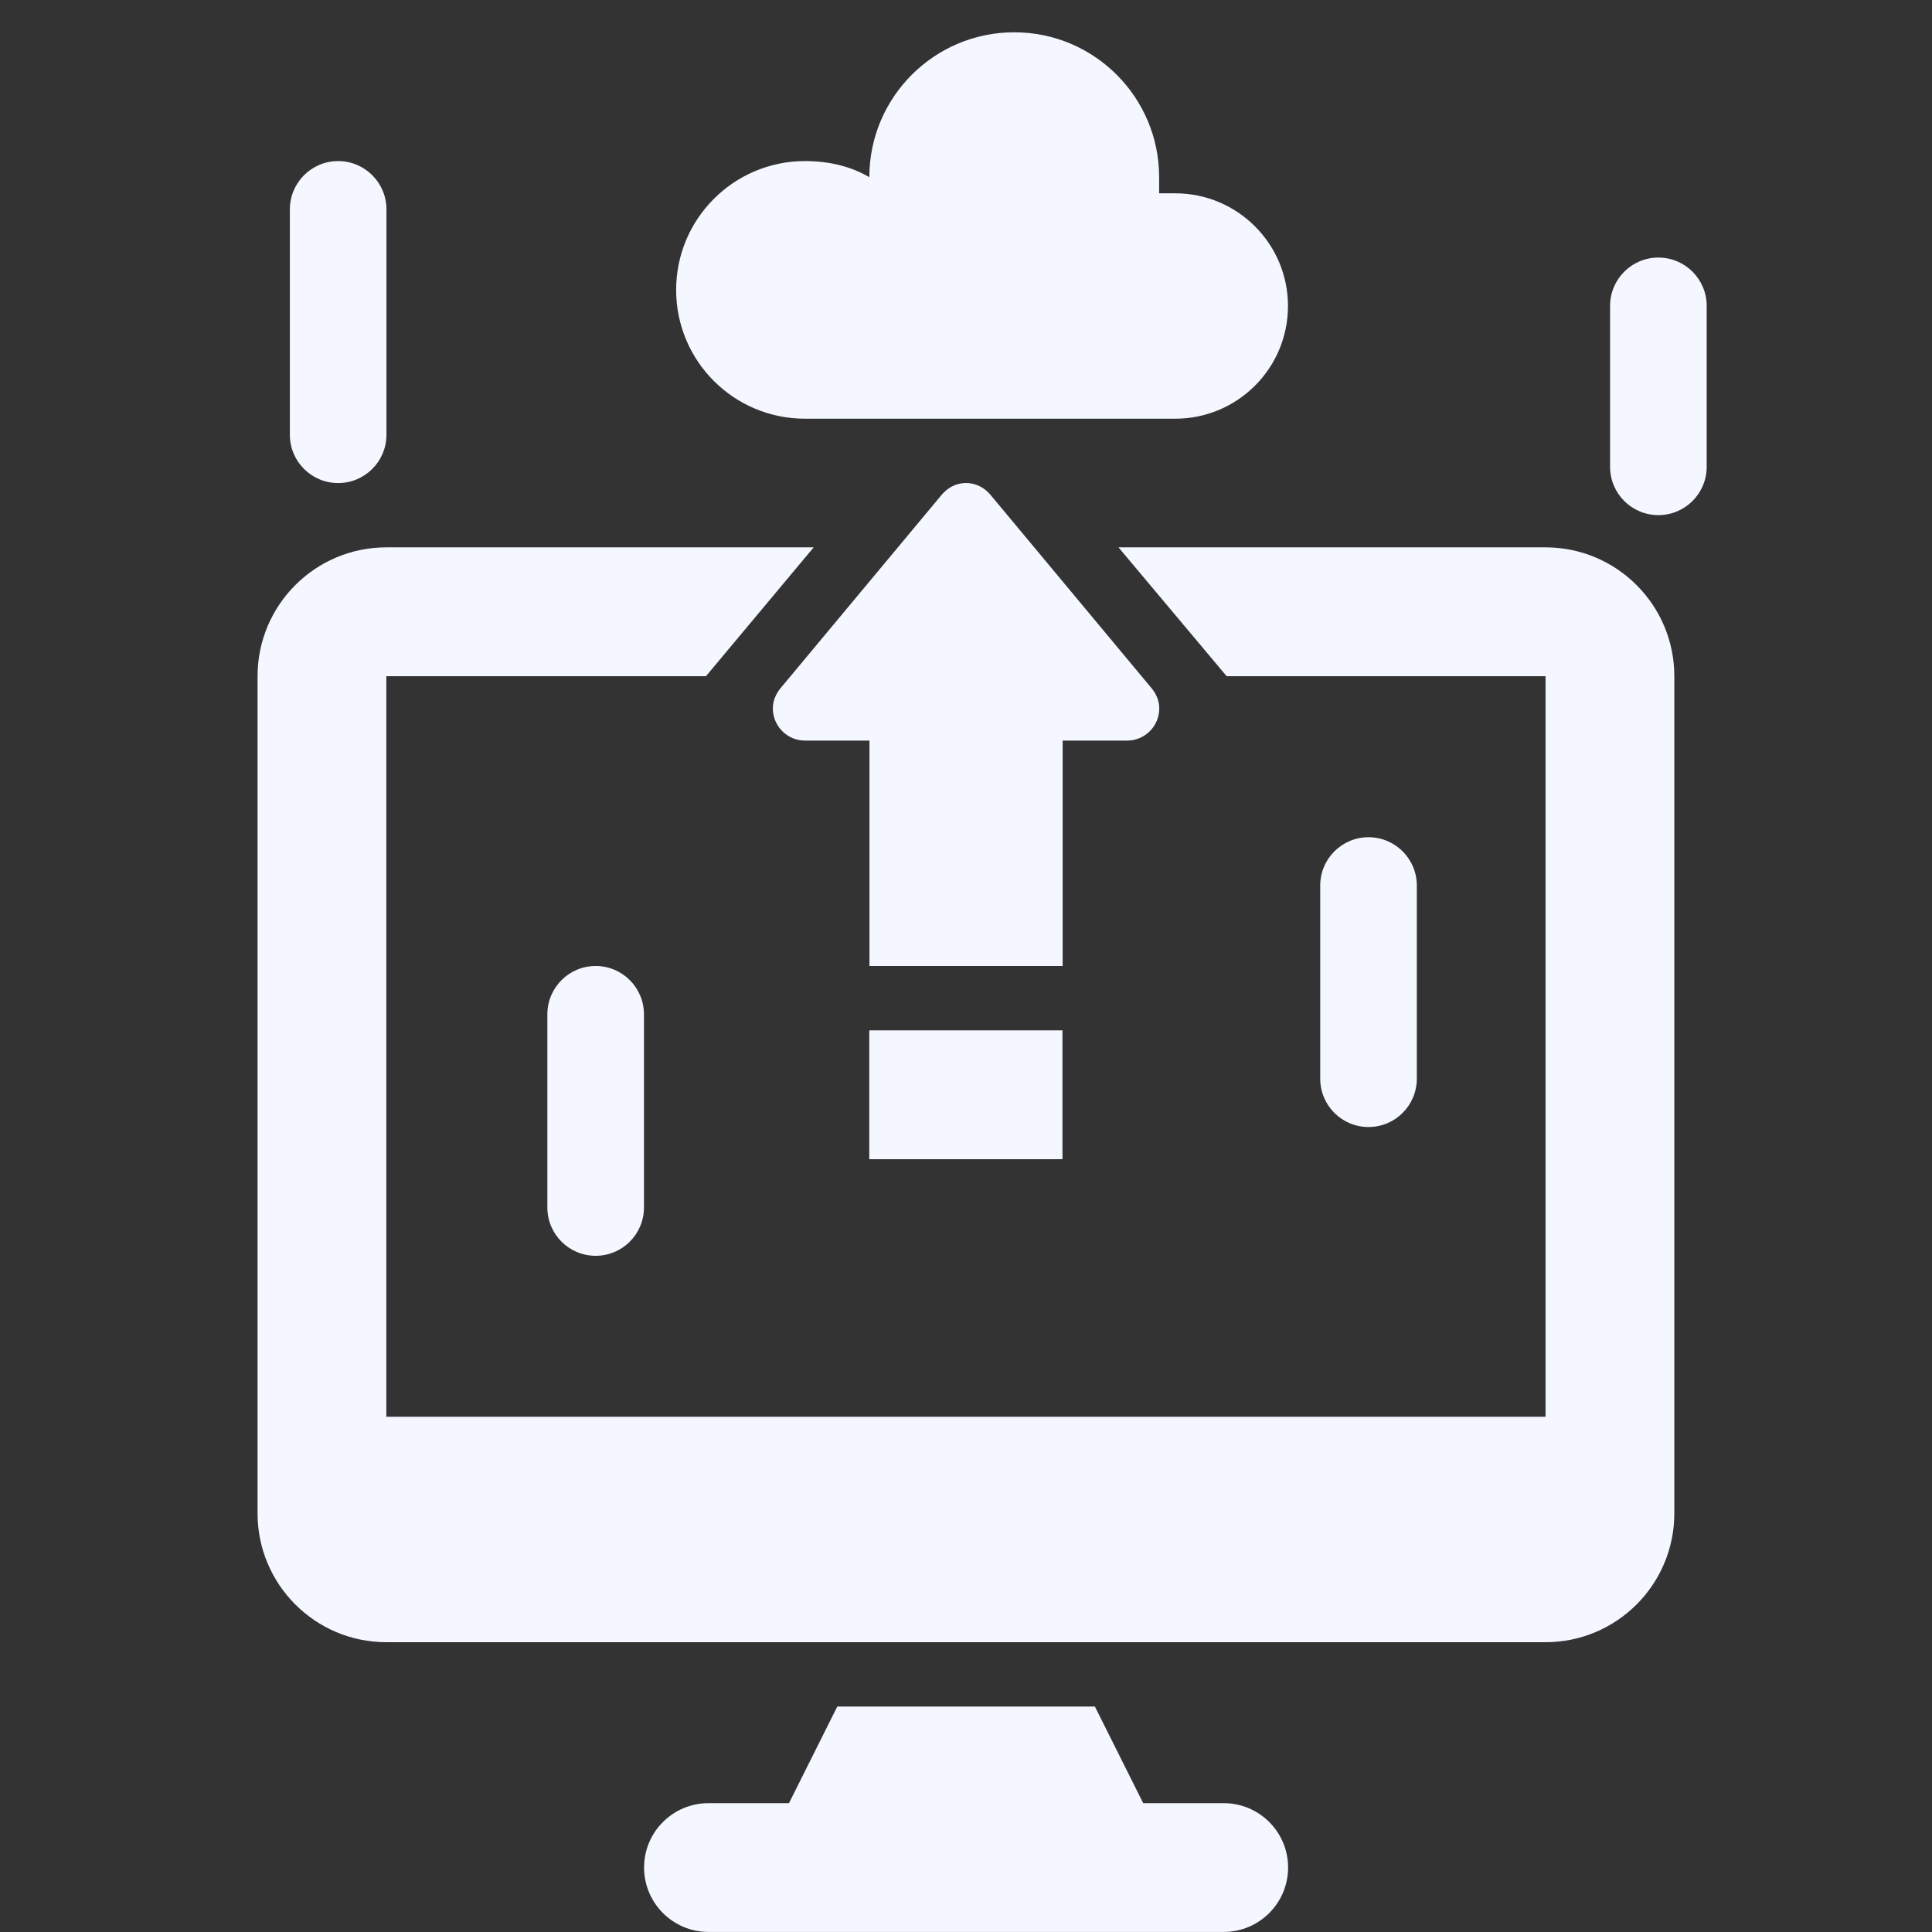 <svg width="32" height="32" viewBox="0 0 32 32" fill="none" xmlns="http://www.w3.org/2000/svg">
<rect x="0" y="0" width="32" height="32" fill="#333333" stroke="none"/>
<path d="M14.398 17.066H17.598V19.2H14.398V17.066Z" fill="#F4F7FF"/>
<path d="M20.268 29.866H18.935L18.135 28.266H13.868L13.068 29.866H11.735C11.146 29.866 10.668 30.343 10.668 30.932C10.668 31.521 11.146 31.999 11.735 31.999H20.268C20.857 31.999 21.335 31.521 21.335 30.932C21.335 30.343 20.857 29.866 20.268 29.866Z" fill="#F4F7FF"/>
<path d="M25.599 9.066H18.526L20.317 11.2H25.599V23.466H6.399V11.2H11.693L13.477 9.066H6.399C5.221 9.066 4.266 10.022 4.266 11.2V25.066C4.266 26.244 5.221 27.2 6.399 27.2H25.599C26.777 27.2 27.732 26.244 27.732 25.066V11.2C27.732 10.022 26.777 9.066 25.599 9.066Z" fill="#F4F7FF"/>
<path d="M17.601 16V12.267H18.667C18.962 12.267 19.201 12.028 19.201 11.733C19.201 11.605 19.15 11.492 19.074 11.399L16.402 8.192C16.304 8.077 16.163 8 16.001 8C15.838 8 15.697 8.077 15.6 8.192L12.928 11.399C12.852 11.492 12.801 11.605 12.801 11.733C12.801 12.028 13.04 12.267 13.334 12.267H14.401V16H17.601Z" fill="#F4F7FF"/>
<path d="M9.066 16.8C9.066 16.358 9.424 16 9.866 16C10.308 16 10.666 16.358 10.666 16.8V20C10.666 20.442 10.308 20.8 9.866 20.8C9.424 20.8 9.066 20.442 9.066 20V16.8Z" fill="#F4F7FF"/>
<path d="M21.867 14.667C21.867 14.226 22.225 13.867 22.667 13.867C23.109 13.867 23.467 14.226 23.467 14.667V17.867C23.467 18.309 23.109 18.667 22.667 18.667C22.225 18.667 21.867 18.309 21.867 17.867V14.667Z" fill="#F4F7FF"/>
<path d="M26.668 5.066C26.668 4.624 27.026 4.266 27.468 4.266C27.91 4.266 28.268 4.624 28.268 5.066V7.732C28.268 8.174 27.91 8.532 27.468 8.532C27.026 8.532 26.668 8.174 26.668 7.732V5.066Z" fill="#F4F7FF"/>
<path d="M4.801 3.468C4.801 3.026 5.159 2.668 5.601 2.668C6.042 2.668 6.401 3.026 6.401 3.468V7.201C6.401 7.643 6.042 8.001 5.601 8.001C5.159 8.001 4.801 7.643 4.801 7.201V3.468Z" fill="#F4F7FF"/>
<path d="M19.466 3.202C20.497 3.202 21.333 4.038 21.333 5.068C21.333 6.1 20.497 6.935 19.466 6.935C18.475 6.935 14.47 6.935 13.333 6.935C12.154 6.935 11.199 5.98 11.199 4.802C11.199 3.624 12.154 2.668 13.333 2.668C13.725 2.668 14.084 2.751 14.399 2.935C14.399 1.61 15.474 0.535 16.799 0.535C18.125 0.535 19.199 1.61 19.199 2.935V3.202H19.466Z" fill="#F4F7FF"/>
</svg>

